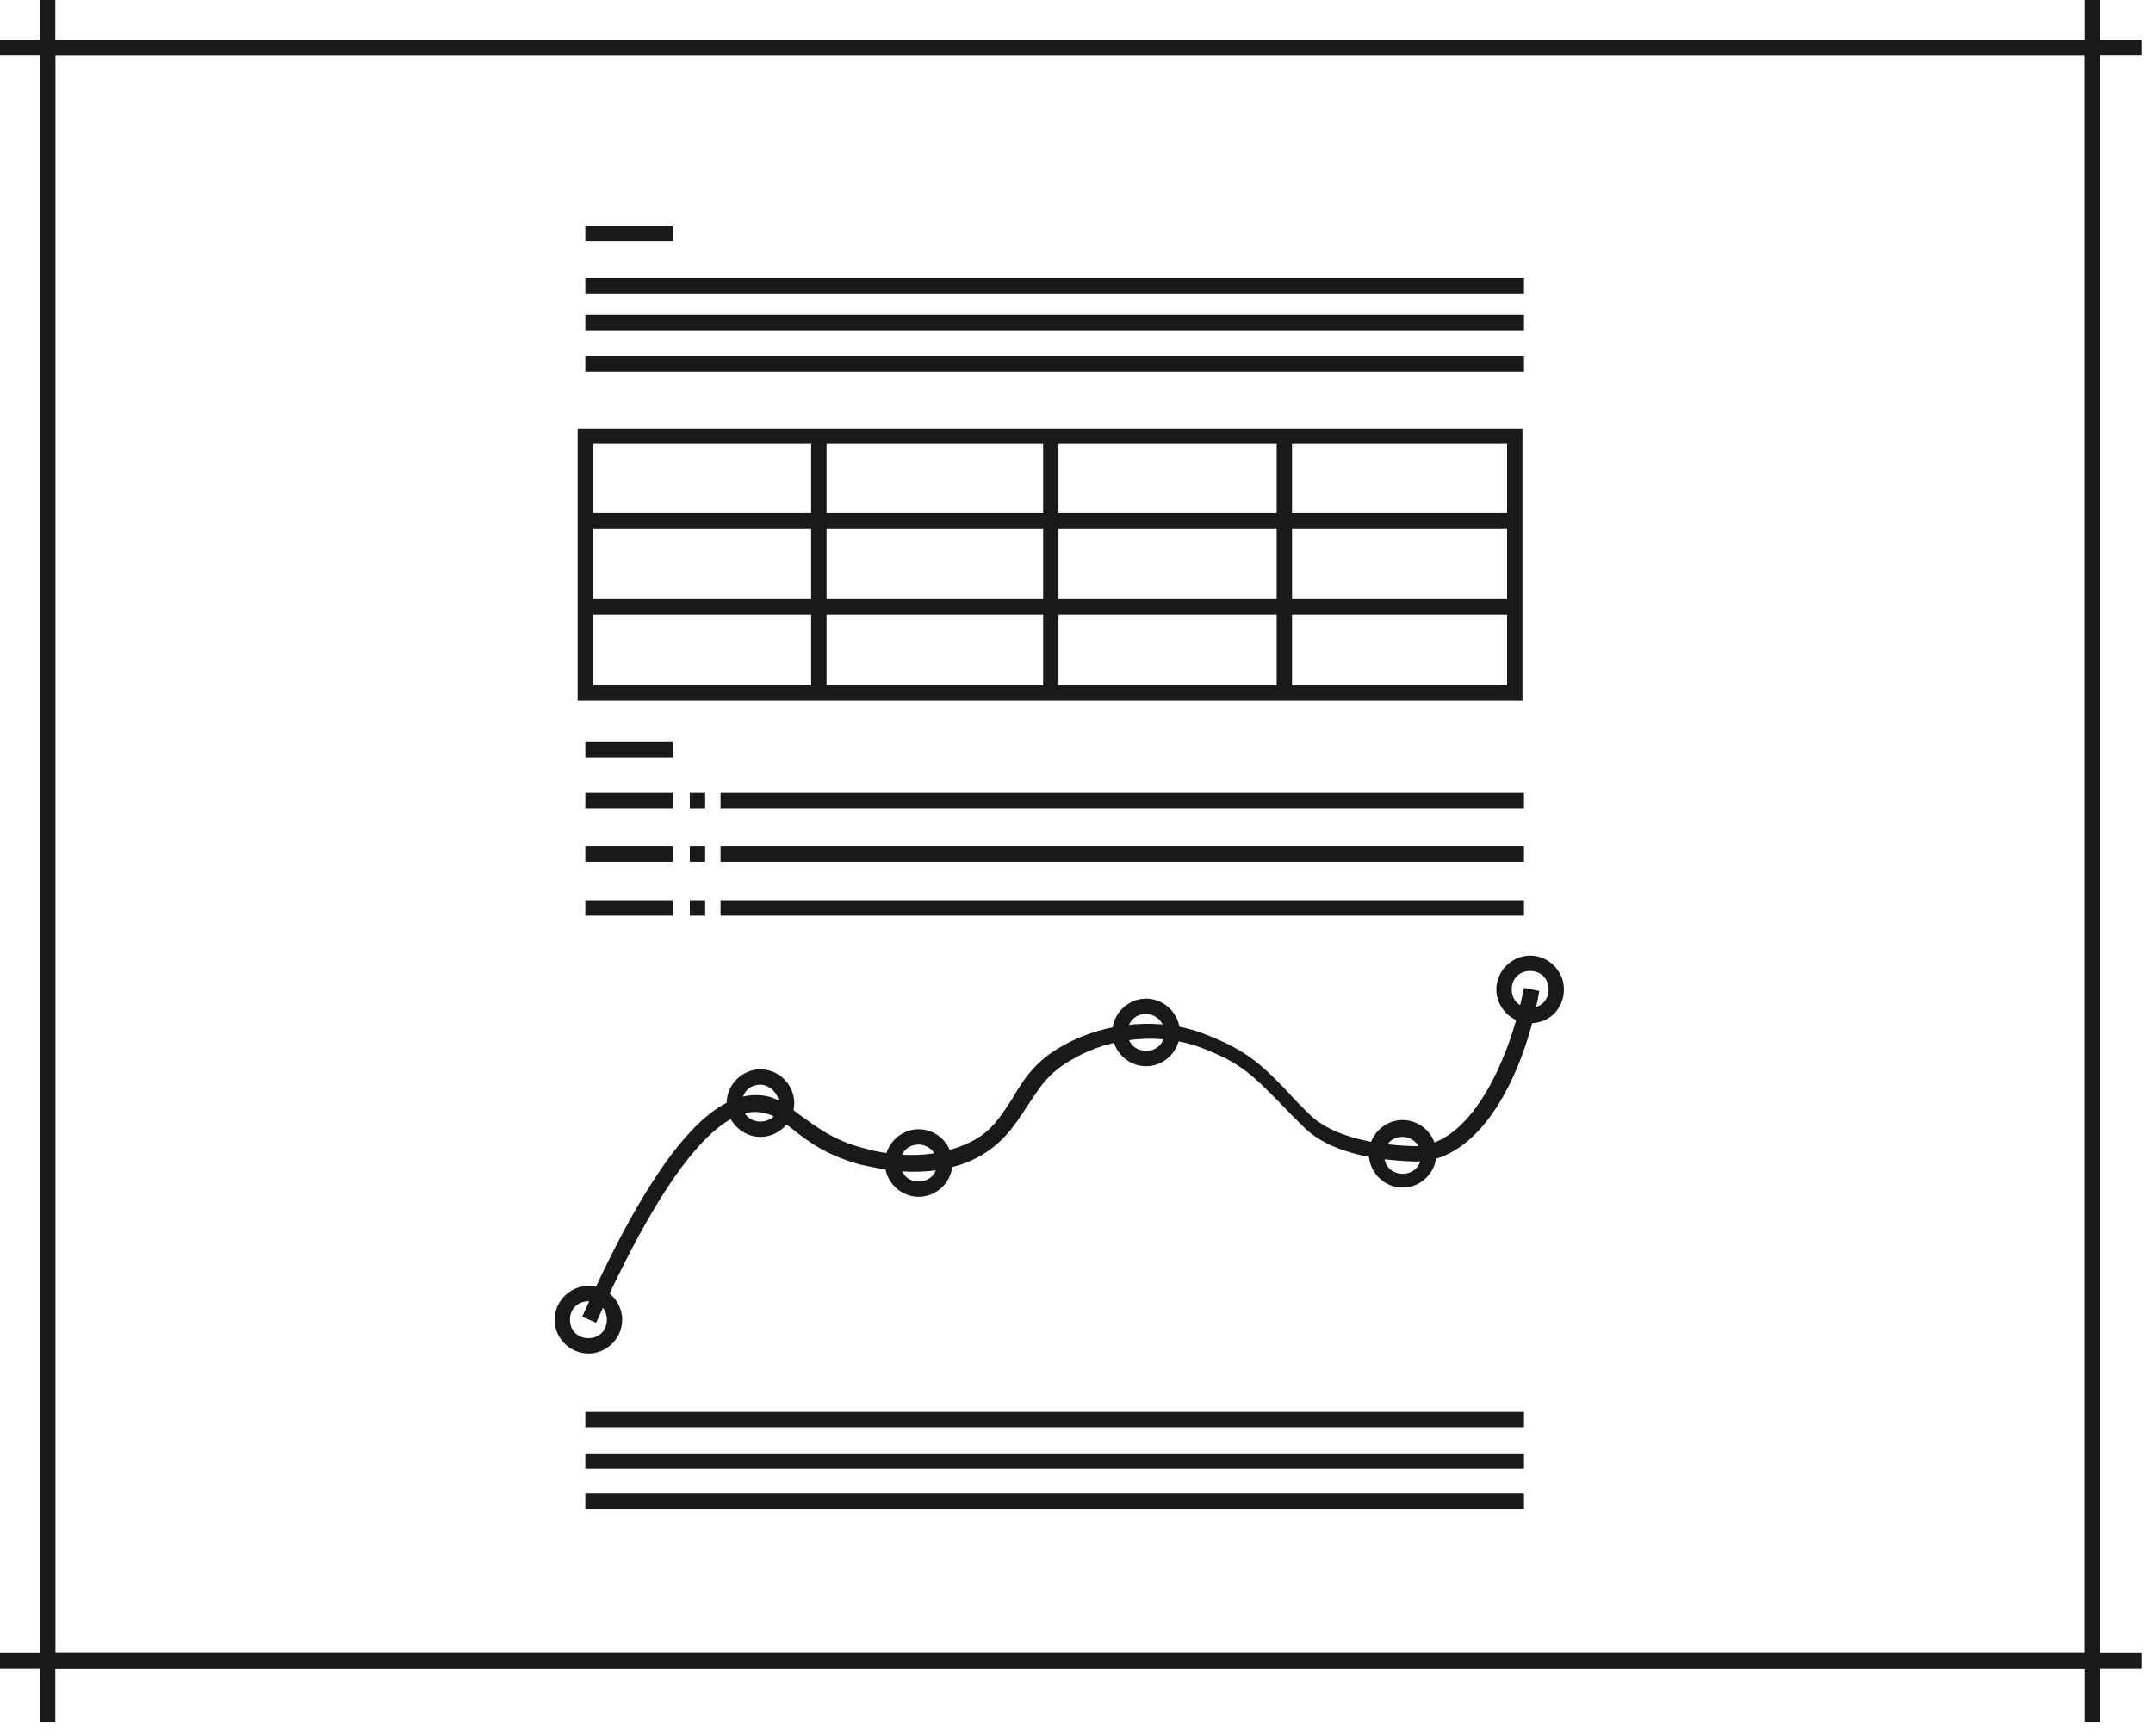 <svg width="129" height="104" viewBox="0 0 129 104" fill="none" xmlns="http://www.w3.org/2000/svg">
<path d="M125.831 99.981H2.393V2.394H125.831V99.981ZM3.314 99.06H124.91V3.314H3.314V99.06Z" fill="#19181B"/>
<path d="M40.318 13.533H35.071V14.454H40.318V13.533Z" fill="#19181B"/>
<path d="M91.313 16.664H35.071V17.584H91.313V16.664Z" fill="#19181B"/>
<path d="M91.313 18.873H35.071V19.794H91.313V18.873Z" fill="#19181B"/>
<path d="M91.313 84.606H35.071V85.527H91.313V84.606Z" fill="#19181B"/>
<path d="M91.313 87.092H35.071V88.013H91.313V87.092Z" fill="#19181B"/>
<path d="M91.313 89.486H35.071V90.406H91.313V89.486Z" fill="#19181B"/>
<path d="M91.313 21.359H35.071V22.279H91.313V21.359Z" fill="#19181B"/>
<path d="M91.22 41.981H34.61V25.686H91.22V41.981ZM35.531 41.06H90.3V26.606H35.531V41.06Z" fill="#19181B"/>
<path d="M90.76 30.749H35.071V31.67H90.76V30.749Z" fill="#19181B"/>
<path d="M90.76 35.905H35.071V36.825H90.76V35.905Z" fill="#19181B"/>
<path d="M49.523 26.146H48.602V41.613H49.523V26.146Z" fill="#19181B"/>
<path d="M63.422 26.146H62.501V41.613H63.422V26.146Z" fill="#19181B"/>
<path d="M77.414 26.146H76.493V41.613H77.414V26.146Z" fill="#19181B"/>
<path d="M40.318 44.467H35.071V45.387H40.318V44.467Z" fill="#19181B"/>
<path d="M40.318 47.505H35.071V48.425H40.318V47.505Z" fill="#19181B"/>
<path d="M40.318 50.727H35.071V51.648H40.318V50.727Z" fill="#19181B"/>
<path d="M40.318 53.949H35.071V54.87H40.318V53.949Z" fill="#19181B"/>
<path d="M91.312 47.505H43.171V48.425H91.312V47.505Z" fill="#19181B"/>
<path d="M91.312 50.727H43.171V51.648H91.312V50.727Z" fill="#19181B"/>
<path d="M91.312 53.949H43.171V54.87H91.312V53.949Z" fill="#19181B"/>
<path d="M42.252 47.505H41.33V48.426H42.252V47.505Z" fill="#19181B"/>
<path d="M42.252 50.727H41.33V51.648H42.252V50.727Z" fill="#19181B"/>
<path d="M42.252 53.949H41.33V54.871H42.252V53.949Z" fill="#19181B"/>
<path d="M35.715 79.267L34.887 78.898C39.029 69.6 42.527 65.273 45.657 65.641C46.577 65.733 47.221 66.286 47.958 66.838C48.878 67.483 49.891 68.311 51.64 68.771C52.56 69.048 55.23 69.692 57.807 68.587C59.372 67.943 59.924 66.93 60.66 65.825C61.305 64.721 62.041 63.524 63.79 62.603C66.275 61.222 69.589 60.946 72.166 61.959C74.744 62.971 75.572 63.708 77.781 66.102L78.426 66.746C79.531 67.851 81.648 68.587 84.685 68.679H84.777C87.999 68.679 90.392 63.8 91.313 59.197L92.233 59.381C91.313 64.537 88.643 69.6 84.869 69.6H84.777C81.555 69.508 79.254 68.771 77.966 67.39L77.321 66.746C75.02 64.352 74.376 63.708 71.982 62.787C69.589 61.867 66.552 62.143 64.342 63.432C62.778 64.26 62.225 65.273 61.489 66.378C60.752 67.483 60.016 68.679 58.267 69.508C55.414 70.797 52.468 69.968 51.548 69.784C49.523 69.232 48.418 68.403 47.497 67.667C46.761 67.114 46.301 66.746 45.564 66.654C43.723 66.378 40.594 68.403 35.715 79.267Z" fill="#19181B"/>
<path d="M35.255 81.108C34.15 81.108 33.23 80.187 33.23 79.082C33.23 77.978 34.15 77.057 35.255 77.057C36.359 77.057 37.28 77.978 37.28 79.082C37.28 80.187 36.359 81.108 35.255 81.108ZM35.255 77.978C34.61 77.978 34.15 78.438 34.15 79.082C34.15 79.727 34.61 80.187 35.255 80.187C35.899 80.187 36.359 79.727 36.359 79.082C36.359 78.438 35.899 77.978 35.255 77.978Z" fill="#19181B"/>
<path d="M45.564 68.127C44.46 68.127 43.539 67.206 43.539 66.102C43.539 64.997 44.46 64.076 45.564 64.076C46.669 64.076 47.589 64.997 47.589 66.102C47.589 67.206 46.669 68.127 45.564 68.127ZM45.564 64.997C44.92 64.997 44.46 65.457 44.46 66.102C44.46 66.746 44.92 67.206 45.564 67.206C46.209 67.206 46.669 66.746 46.669 66.102C46.669 65.549 46.116 64.997 45.564 64.997Z" fill="#19181B"/>
<path d="M55.045 71.717C53.941 71.717 53.02 70.797 53.02 69.692C53.02 68.587 53.941 67.666 55.045 67.666C56.15 67.666 57.07 68.587 57.07 69.692C57.07 70.797 56.15 71.717 55.045 71.717ZM55.045 68.587C54.401 68.587 53.941 69.047 53.941 69.692C53.941 70.336 54.401 70.797 55.045 70.797C55.689 70.797 56.15 70.336 56.15 69.692C56.15 69.047 55.597 68.587 55.045 68.587Z" fill="#19181B"/>
<path d="M68.669 63.892C67.564 63.892 66.644 62.971 66.644 61.867C66.644 60.762 67.564 59.841 68.669 59.841C69.773 59.841 70.694 60.762 70.694 61.867C70.694 62.971 69.773 63.892 68.669 63.892ZM68.669 60.762C68.024 60.762 67.564 61.222 67.564 61.867C67.564 62.511 68.024 62.971 68.669 62.971C69.313 62.971 69.773 62.511 69.773 61.867C69.773 61.222 69.221 60.762 68.669 60.762Z" fill="#19181B"/>
<path d="M84.041 71.165C82.936 71.165 82.016 70.244 82.016 69.139C82.016 68.034 82.936 67.114 84.041 67.114C85.145 67.114 86.066 68.034 86.066 69.139C86.066 70.244 85.145 71.165 84.041 71.165ZM84.041 68.126C83.396 68.126 82.936 68.587 82.936 69.231C82.936 69.876 83.396 70.336 84.041 70.336C84.685 70.336 85.145 69.876 85.145 69.231C85.145 68.587 84.593 68.126 84.041 68.126Z" fill="#19181B"/>
<path d="M91.681 61.315C90.576 61.315 89.656 60.394 89.656 59.289C89.656 58.184 90.576 57.264 91.681 57.264C92.785 57.264 93.706 58.184 93.706 59.289C93.706 60.394 92.877 61.315 91.681 61.315ZM91.681 58.184C91.037 58.184 90.576 58.645 90.576 59.289C90.576 59.934 91.037 60.394 91.681 60.394C92.325 60.394 92.785 59.934 92.785 59.289C92.785 58.645 92.325 58.184 91.681 58.184Z" fill="#19181B"/>
<path d="M3.314 0H2.393V103.203H3.314V0Z" fill="#19181B"/>
<path d="M125.831 0H124.91V103.203H125.831V0Z" fill="#19181B"/>
<path d="M128.316 2.394H0V3.314H128.316V2.394Z" fill="#19181B"/>
<path d="M128.316 99.061H0V99.981H128.316V99.061Z" fill="#19181B"/>
</svg>
